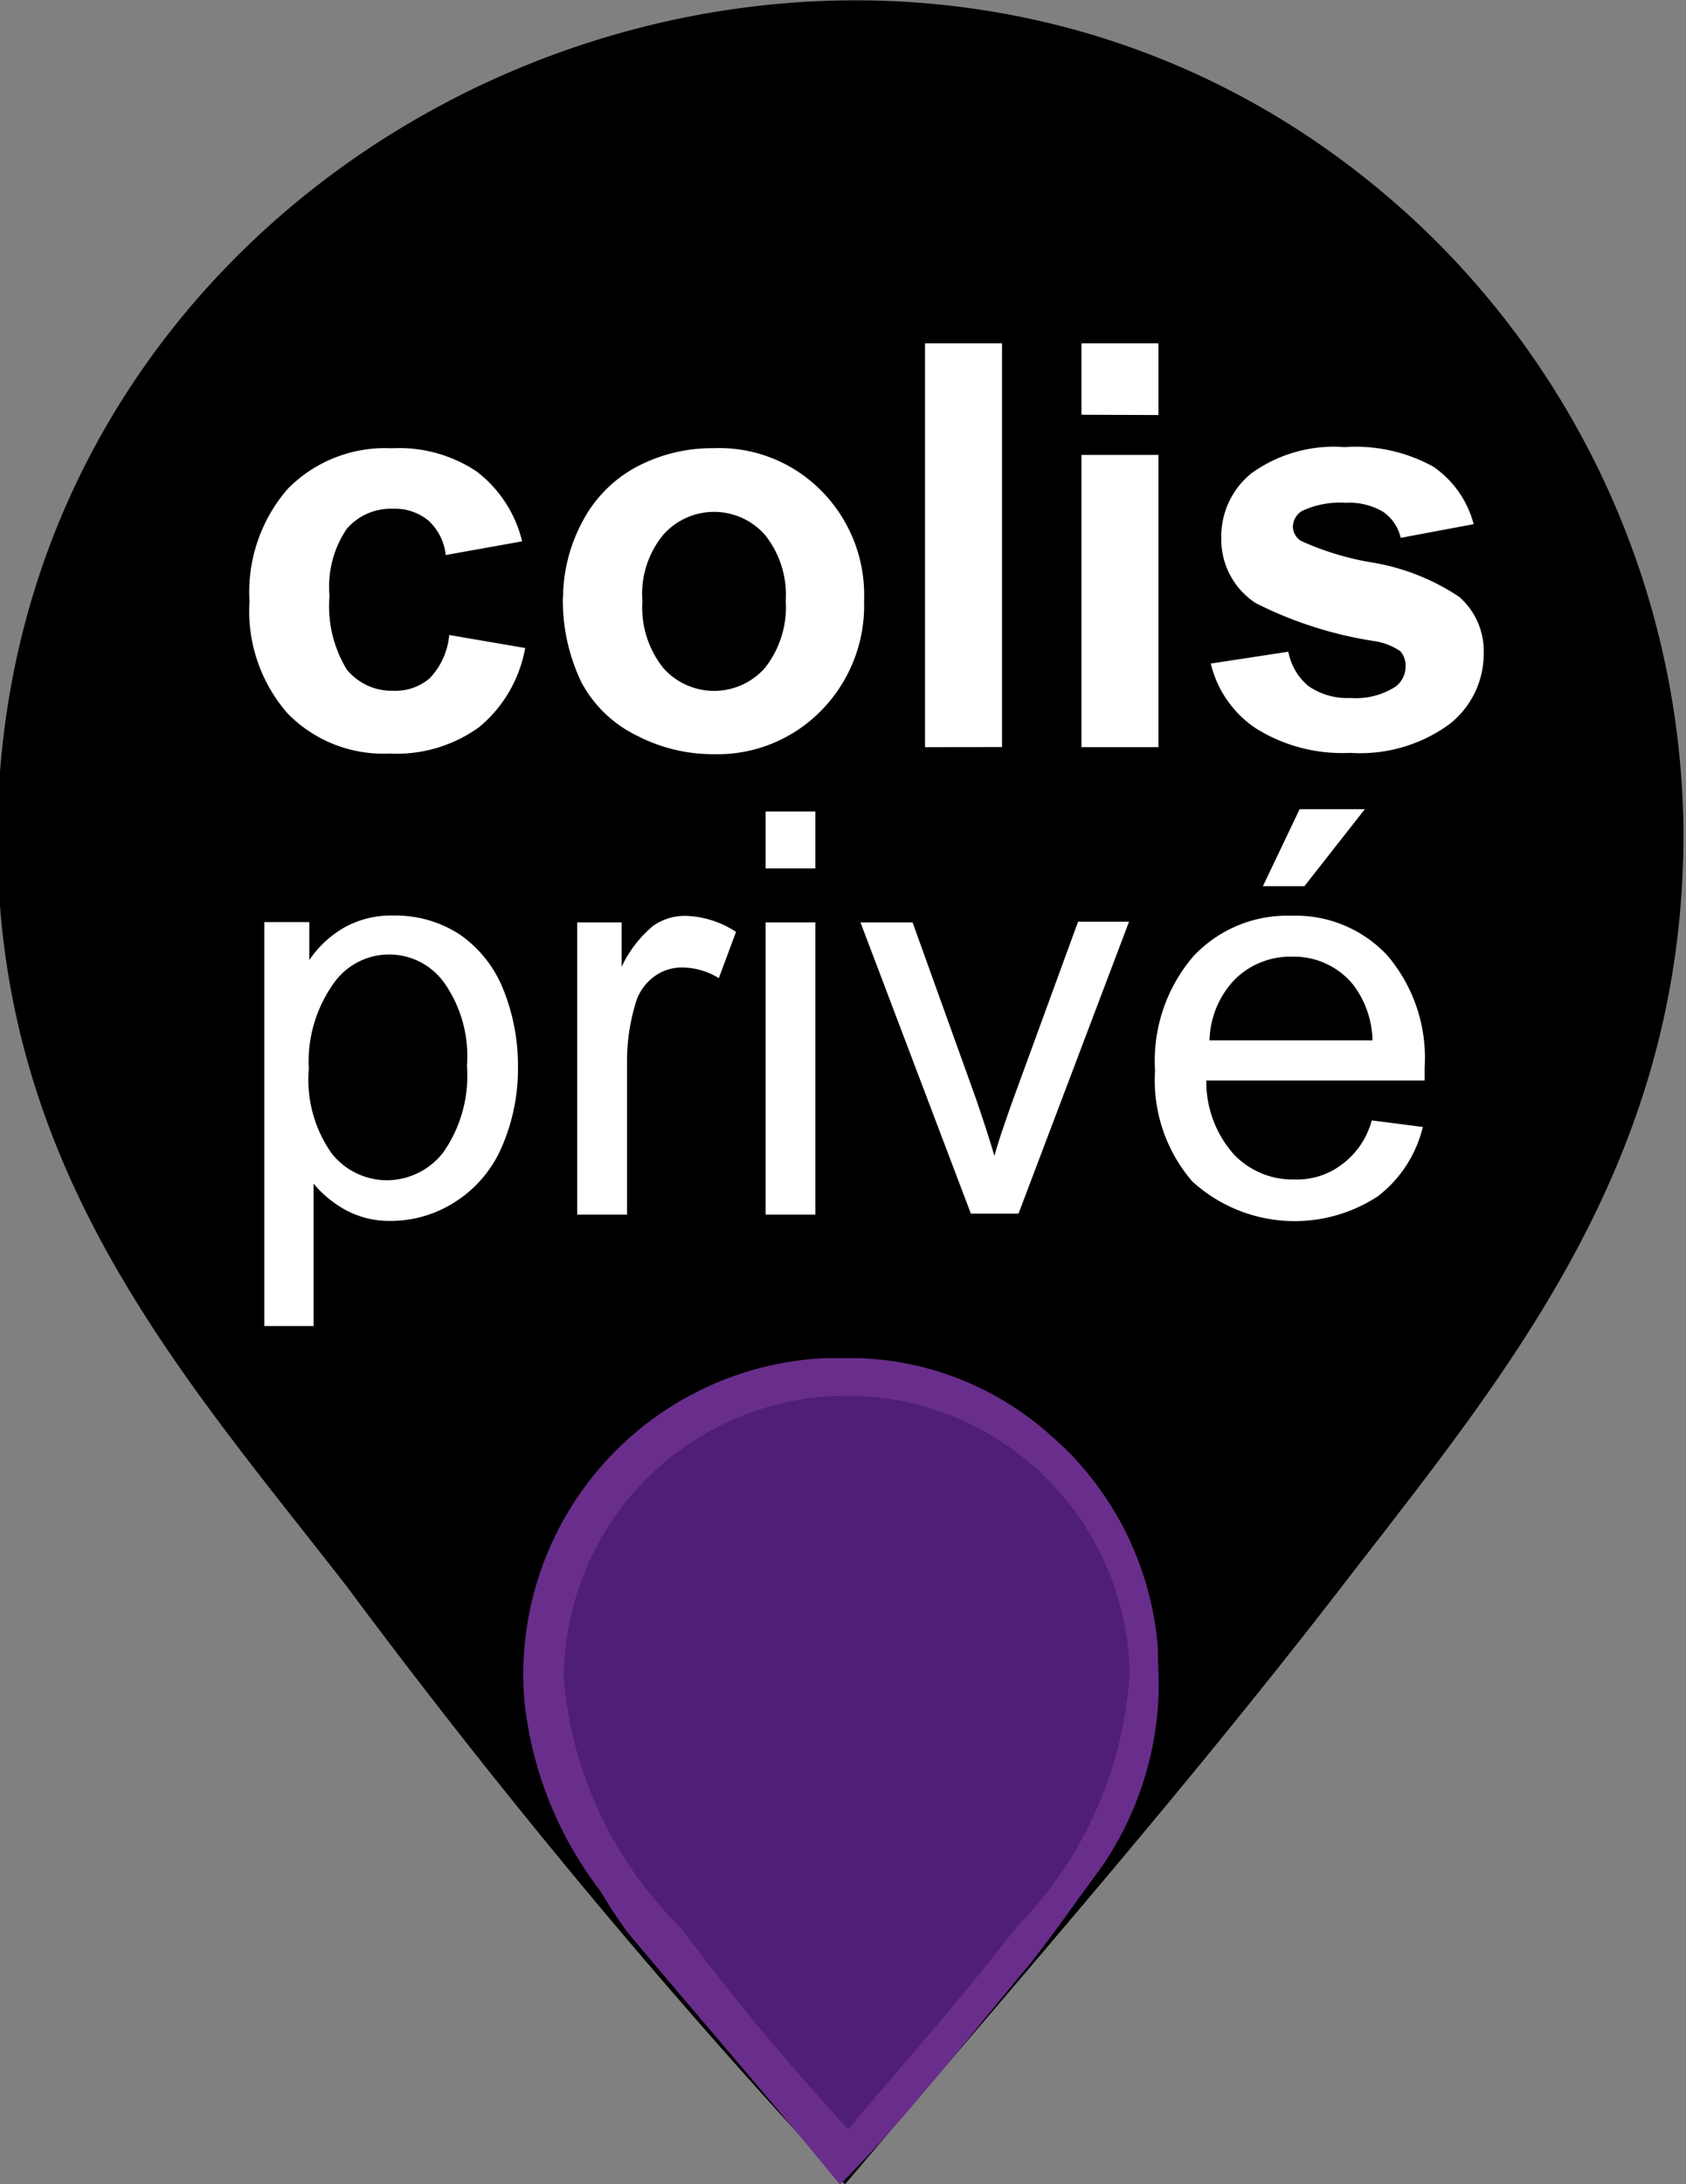 <svg version="1.1" viewBox="0 0 17.76 22.996" xmlns="http://www.w3.org/2000/svg">
<rect x="0" y="0" width="17.76" height="22.996" fill="#808080" stroke="none"/>
<defs>
<clipPath id="a">
<rect transform="translate(2312,2650)" width="28" height="23" rx="8" fill="none"/>
</clipPath>
</defs>
<g transform="translate(-2317.6 -2650)" clip-path="url(#a)">
<g fill-rule="evenodd">
<path d="m2326.5 2673a74.366 74.366 0 0 1-5.25-6.3c-1.71-2.2-3.645-4.326-3.677-7.784-0.062-7.8 9.494-11.816 15.05-6.479a8.9 8.9 0 0 1 2.709 6.211c0.05 3.558-1.86 5.805-3.589 8.046s-3.583 4.346-5.243 6.306z"/>
<path d="m2332.6 2660.8h-2.235c0.119-1.105 2.129-1.161 2.235 0z"/>
<path d="m2326.3 2664.3h0.35a3.18 3.18 0 0 1 2.029 0.824 2.906 2.906 0 0 1 0.325 0.325 3.309 3.309 0 0 1 0.793 1.91c0 0.206 0.019 0.337 0 0.618a3.444 3.444 0 0 1-0.587 1.673c-0.256 0.343-0.5 0.7-0.762 1.03-0.655 0.78-1.28 1.6-2 2.322-0.737-0.9-1.492-1.766-2.235-2.653-0.181-0.25-0.206-0.306-0.293-0.443a3.977 3.977 0 0 1-0.793-1.966 3.332 3.332 0 0 1 3.173-3.64z" fill="#692e8b"/>
<path d="m2328.3 2670.3a4.171 4.171 0 0 0 1.2-2.7 2.981 2.981 0 0 0-5.961 0.087 4.186 4.186 0 0 0 1.236 2.615 25.917 25.917 0 0 0 1.76 2.116c0.56-0.663 1.185-1.362 1.765-2.118z" fill="#501e75"/>
</g>
<path d="m2323.1 2655.7-0.805 0.144a0.574 0.574 0 0 0-0.181-0.362 0.553 0.553 0 0 0-0.375-0.125 0.612 0.612 0 0 0-0.487 0.212 1.088 1.088 0 0 0-0.181 0.705 1.281 1.281 0 0 0 0.181 0.774 0.608 0.608 0 0 0 0.493 0.225 0.553 0.553 0 0 0 0.381-0.131 0.758 0.758 0 0 0 0.206-0.456l0.8 0.137a1.4 1.4 0 0 1-0.481 0.83 1.481 1.481 0 0 1-0.949 0.281 1.405 1.405 0 0 1-1.074-0.424 1.637 1.637 0 0 1-0.4-1.18 1.656 1.656 0 0 1 0.406-1.186 1.438 1.438 0 0 1 1.092-0.424 1.47 1.47 0 0 1 0.893 0.243 1.311 1.311 0 0 1 0.481 0.737zm0.431 0.587a1.711 1.711 0 0 1 0.2-0.787 1.378 1.378 0 0 1 0.568-0.581 1.7 1.7 0 0 1 0.818-0.2 1.509 1.509 0 0 1 1.142 0.456 1.557 1.557 0 0 1 0.443 1.149 1.576 1.576 0 0 1-0.449 1.155 1.529 1.529 0 0 1-1.136 0.462 1.74 1.74 0 0 1-0.805-0.194 1.31 1.31 0 0 1-0.587-0.562 1.99 1.99 0 0 1-0.196-0.898zm0.836 0.044a1.019 1.019 0 0 0 0.218 0.7 0.714 0.714 0 0 0 1.074 0 1.037 1.037 0 0 0 0.218-0.705 1.013 1.013 0 0 0-0.218-0.693 0.714 0.714 0 0 0-1.074 0 0.979 0.979 0 0 0-0.218 0.697zm2.977 1.536v-4.252h0.811v4.251zm1.648-3.5v-0.752h0.811v0.755zm0 3.5v-3.077h0.811v3.077zm1.361-0.88 0.818-0.125a0.621 0.621 0 0 0 0.212 0.362 0.719 0.719 0 0 0 0.443 0.125 0.771 0.771 0 0 0 0.474-0.119 0.266 0.266 0 0 0 0.106-0.218 0.228 0.228 0 0 0-0.056-0.156 0.663 0.663 0 0 0-0.275-0.106 4.165 4.165 0 0 1-1.248-0.4 0.8 0.8 0 0 1-0.362-0.693 0.851 0.851 0 0 1 0.318-0.674 1.481 1.481 0 0 1 0.98-0.275 1.692 1.692 0 0 1 0.936 0.206 1.059 1.059 0 0 1 0.424 0.605l-0.768 0.144a0.458 0.458 0 0 0-0.187-0.275 0.7 0.7 0 0 0-0.393-0.094 0.942 0.942 0 0 0-0.462 0.087 0.2 0.2 0 0 0-0.094 0.162 0.184 0.184 0 0 0 0.081 0.15 2.97 2.97 0 0 0 0.762 0.231 2.331 2.331 0 0 1 0.911 0.362 0.76 0.76 0 0 1 0.256 0.605 0.939 0.939 0 0 1-0.356 0.73 1.592 1.592 0 0 1-1.049 0.306 1.718 1.718 0 0 1-0.992-0.256 1.138 1.138 0 0 1-0.478-0.685zm-9.969 6.979v-4.257h0.474v0.4a1.114 1.114 0 0 1 0.381-0.35 1.018 1.018 0 0 1 0.512-0.119 1.236 1.236 0 0 1 0.693 0.2 1.277 1.277 0 0 1 0.456 0.574 2.136 2.136 0 0 1 0.156 0.811 2.061 2.061 0 0 1-0.169 0.849 1.287 1.287 0 0 1-0.493 0.581 1.248 1.248 0 0 1-0.68 0.2 0.962 0.962 0 0 1-0.468-0.112 1.168 1.168 0 0 1-0.343-0.281v1.5h-0.518zm0.468-2.7a1.346 1.346 0 0 0 0.243 0.88 0.744 0.744 0 0 0 0.581 0.281 0.753 0.753 0 0 0 0.593-0.293 1.406 1.406 0 0 0 0.25-0.911 1.346 1.346 0 0 0-0.243-0.88 0.714 0.714 0 0 0-1.167 0.019 1.421 1.421 0 0 0-0.256 0.899zm2.828 1.523v-3.077h0.468v0.468a1.261 1.261 0 0 1 0.331-0.431 0.584 0.584 0 0 1 0.337-0.106 1.019 1.019 0 0 1 0.537 0.169l-0.181 0.487a0.744 0.744 0 0 0-0.381-0.112 0.486 0.486 0 0 0-0.306 0.1 0.526 0.526 0 0 0-0.193 0.287 2.087 2.087 0 0 0-0.087 0.605v1.61zm1.985-3.645v-0.6h0.524v0.6zm0 3.645v-3.077h0.524v3.077zm2.166 0-1.167-3.077h0.549l0.662 1.841c0.069 0.2 0.137 0.406 0.2 0.618 0.044-0.162 0.112-0.356 0.194-0.587l0.687-1.879h0.537l-1.164 3.073h-0.5zm4.22-0.992 0.537 0.069a1.309 1.309 0 0 1-0.474 0.73 1.6 1.6 0 0 1-1.954-0.156 1.63 1.63 0 0 1-0.393-1.167 1.692 1.692 0 0 1 0.4-1.2 1.352 1.352 0 0 1 1.036-0.431 1.319 1.319 0 0 1 1.011 0.418 1.663 1.663 0 0 1 0.393 1.18v0.137h-2.3a1.15 1.15 0 0 0 0.287 0.774 0.853 0.853 0 0 0 0.643 0.268 0.78 0.78 0 0 0 0.487-0.15 0.851 0.851 0 0 0 0.327-0.477zm-1.71-0.843h1.717a1.013 1.013 0 0 0-0.2-0.581 0.805 0.805 0 0 0-0.649-0.3 0.829 0.829 0 0 0-0.605 0.243 0.96 0.96 0 0 0-0.263 0.633zm0.562-1.623 0.387-0.811h0.687l-0.637 0.811z" fill="#fff"/>
</g>
</svg>